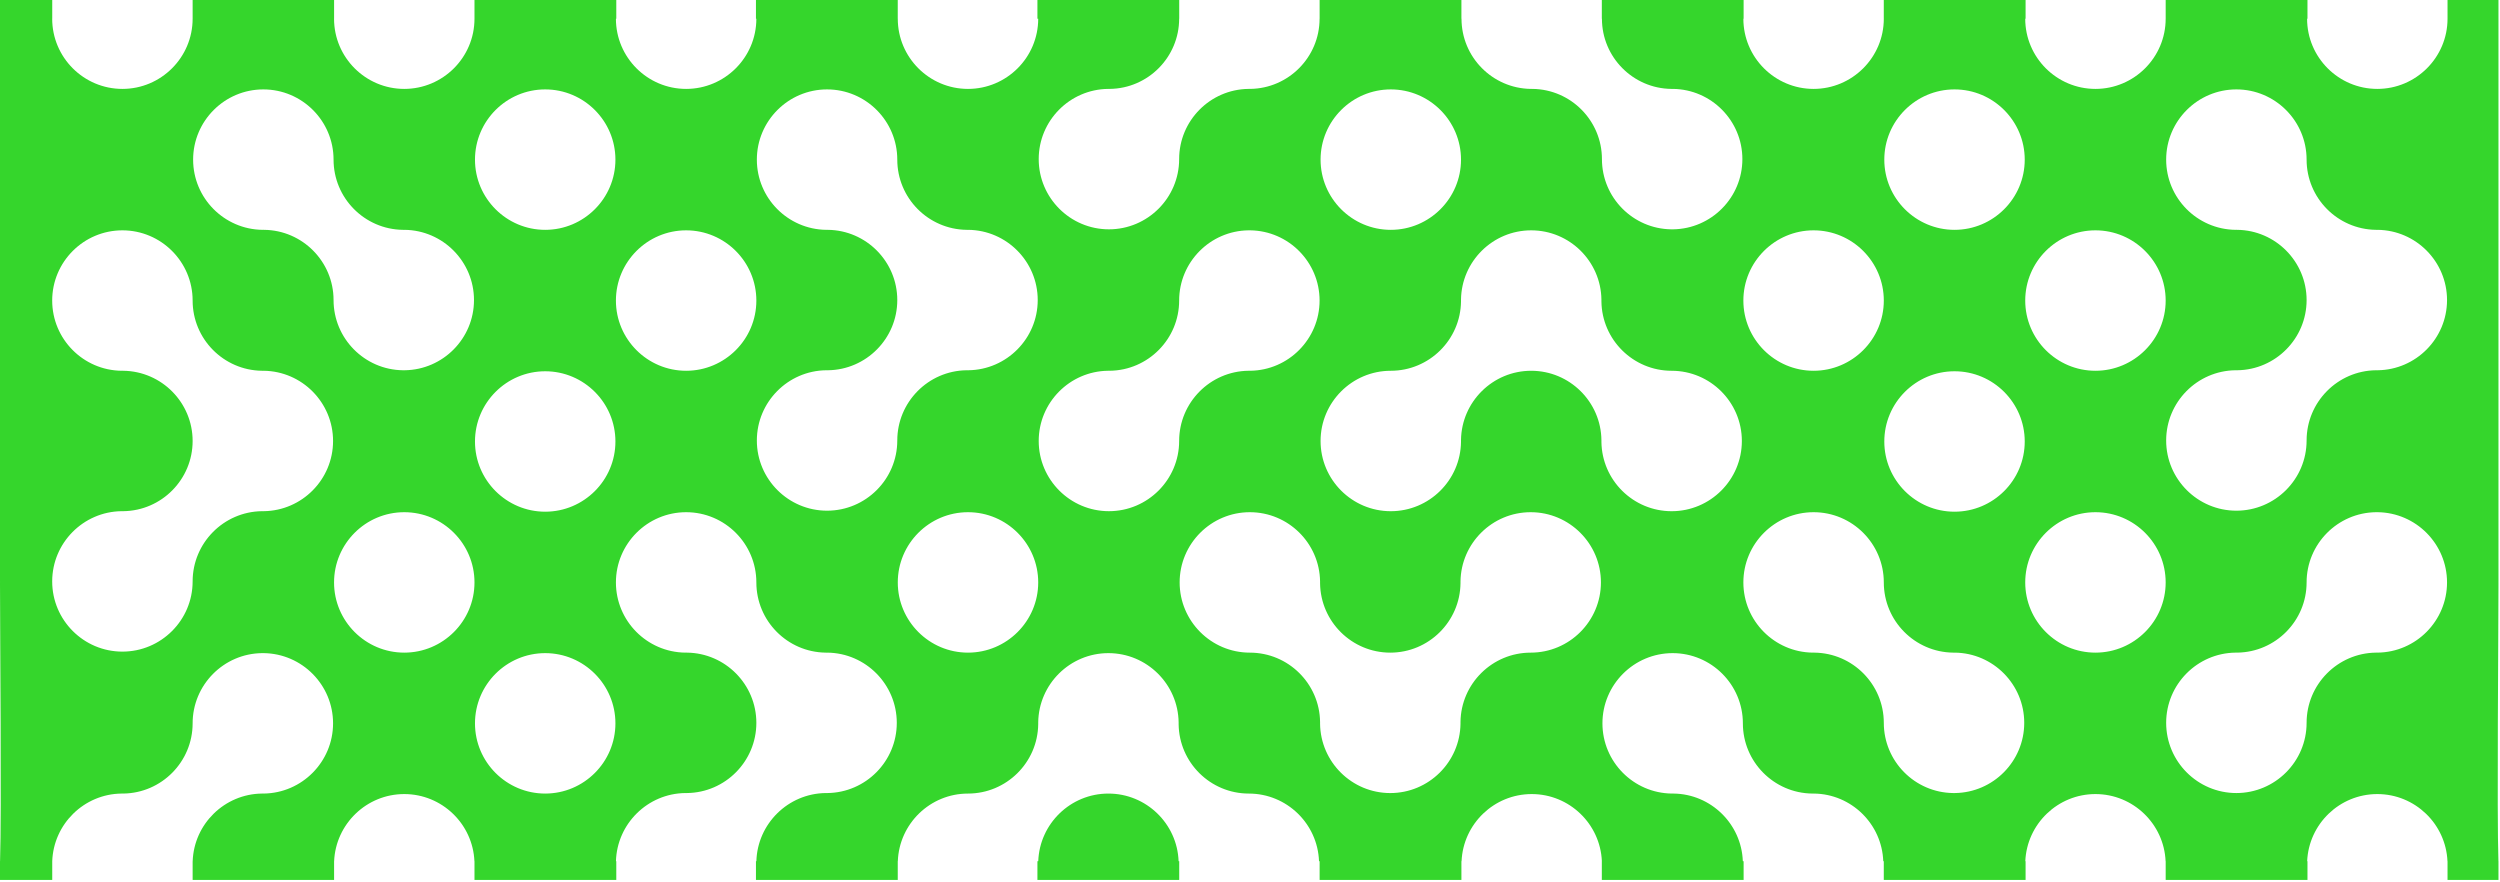 <?xml version="1.0" encoding="UTF-8" standalone="no"?>
<!DOCTYPE svg PUBLIC "-//W3C//DTD SVG 1.1//EN" "http://www.w3.org/Graphics/SVG/1.1/DTD/svg11.dtd">
<svg width="100%" height="100%" viewBox="0 0 757 267" version="1.1" xmlns="http://www.w3.org/2000/svg" xmlns:xlink="http://www.w3.org/1999/xlink" xml:space="preserve" xmlns:serif="http://www.serif.com/" style="fill-rule:evenodd;clip-rule:evenodd;stroke-linejoin:round;stroke-miterlimit:2;">
    <path id="main" d="M0,5.669L0,0L15.816,0L15.816,5.669L15.804,5.669C15.807,17.39 25.342,26.921 37.063,26.922C48.787,26.921 58.328,17.386 58.328,5.662L58.328,5.658L58.33,5.658L58.33,0L101.162,0L101.162,5.669L101.152,5.669C101.155,17.39 110.69,26.921 122.411,26.922C134.133,26.921 143.672,17.39 143.675,5.669L143.675,0L186.612,0L186.612,5.669L186.5,5.669C186.503,17.39 196.039,26.921 207.76,26.922C219.481,26.921 229.021,17.39 229.024,5.669L228.903,5.669L228.903,0L271.838,0L271.838,5.658L271.848,5.658L271.848,5.662C271.848,17.386 281.383,26.921 293.108,26.922C304.828,26.921 314.369,17.39 314.372,5.669L314.131,5.669L314.131,0L357.066,0L357.066,5.669L357.047,5.669C357.039,17.295 347.647,26.772 336.054,26.918L335.782,26.92L335.509,26.918C323.911,27.065 314.521,36.543 314.522,48.176C314.522,59.899 324.058,69.44 335.782,69.44C347.505,69.44 357.047,59.899 357.047,48.176C357.045,36.543 366.435,27.065 378.033,26.918L378.305,26.917L378.578,26.918C390.175,26.772 399.568,17.289 399.569,5.658L399.581,5.658L399.581,0L442.516,0L442.516,5.658L442.545,5.658L442.545,5.662C442.543,17.295 451.933,26.773 463.531,26.92L463.803,26.918L464.076,26.92C475.674,27.066 485.067,36.551 485.067,48.183C485.067,59.815 494.456,69.294 506.055,69.44L506.327,69.439L506.599,69.44C518.198,69.294 527.593,59.815 527.592,48.183C527.592,36.551 518.198,27.066 506.599,26.92L506.327,26.922L506.055,26.92C494.459,26.773 485.071,17.299 485.067,5.669L485.031,5.669L485.031,0L527.966,0L527.966,5.669L527.892,5.669C527.895,17.39 537.431,26.921 549.152,26.922C560.873,26.921 570.413,17.39 570.417,5.669L570.41,5.669L570.41,0L613.347,0L613.347,5.669L613.24,5.669C613.243,17.39 622.779,26.921 634.5,26.922C646.224,26.921 655.764,17.386 655.764,5.662L655.764,5.658L655.768,5.658L655.768,0L698.703,0L698.703,5.669L698.588,5.669C698.591,17.39 708.126,26.921 719.847,26.922C731.57,26.921 741.109,17.39 741.112,5.669L741.112,0L756.536,0L756.536,5.658L756.538,5.658C756.536,20.465 756.538,75.773 756.538,90.697L756.538,90.714C756.528,105.63 756.538,160.929 756.538,175.737C756.538,175.891 756.536,176.045 756.533,176.199C756.536,176.35 756.538,176.505 756.538,176.66C756.538,191.468 756.037,246.393 756.522,260.776L756.536,260.776L756.536,266.445L741.112,266.445L741.112,260.776L741.093,260.776C740.604,249.483 731.26,240.443 719.847,240.443C708.437,240.443 699.098,249.483 698.608,260.776L698.703,260.776L698.703,266.445L655.768,266.445L655.768,260.776L655.744,260.776C655.256,249.483 645.911,240.443 634.5,240.443C623.089,240.443 613.748,249.483 613.261,260.776L613.347,260.776L613.347,266.445L570.41,266.445L570.41,260.776L570.252,260.776C569.844,249.502 560.612,240.432 549.274,240.291L549.002,240.293L548.728,240.291C537.131,240.144 527.742,230.665 527.742,219.032C527.742,207.309 518.2,197.769 506.477,197.769C494.755,197.769 485.218,207.309 485.218,219.032C485.218,230.665 494.606,240.144 506.206,240.291L506.477,240.289L506.749,240.291C518.088,240.432 527.322,249.502 527.728,260.776L527.966,260.776L527.966,266.445L485.031,266.445L485.031,260.776L485.048,260.776C484.559,249.483 475.215,240.443 463.803,240.443C452.392,240.443 443.053,249.483 442.564,260.776L442.516,260.776L442.516,266.445L399.581,266.445L399.581,260.776L399.398,260.776C398.986,249.413 389.61,240.293 378.148,240.293C366.515,240.293 357.037,230.903 356.89,219.304L356.888,219.032L356.89,218.761C356.745,207.162 347.26,197.769 335.627,197.769C323.996,197.767 314.516,207.162 314.37,218.761L314.372,219.032L314.37,219.304C314.223,230.903 304.739,240.291 293.108,240.293C281.646,240.291 272.275,249.413 271.862,260.776L271.838,260.776L271.838,266.445L228.903,266.445L228.903,260.776L229.032,260.776C229.36,249.43 238.621,240.281 250.011,240.135L250.283,240.134L250.556,240.135C262.154,239.99 271.549,230.512 271.547,218.879C271.547,207.247 262.154,197.762 250.556,197.617L250.283,197.619L250.011,197.617C238.413,197.47 229.023,187.991 229.024,176.358C229.024,164.635 219.482,155.094 207.76,155.094C196.036,155.094 186.5,164.635 186.5,176.358C186.498,187.991 195.889,197.47 207.486,197.617L207.76,197.615L208.032,197.617C219.629,197.762 229.024,207.247 229.024,218.879C229.024,230.512 219.631,239.99 208.032,240.135L207.76,240.137L207.486,240.135C196.096,240.281 186.837,249.43 186.51,260.776L186.612,260.776L186.612,266.445L143.675,266.445L143.675,260.776L143.656,260.776C143.167,249.483 133.823,240.443 122.411,240.443C111,240.443 101.661,249.483 101.172,260.776L101.162,260.776L101.162,266.445L58.33,266.445L58.33,260.776L58.341,260.776C58.744,249.498 67.973,240.431 79.315,240.289L79.587,240.287L79.859,240.289C91.457,240.142 100.851,230.658 100.851,219.025C100.852,207.393 91.458,197.914 79.859,197.769L79.587,197.77L79.315,197.769C67.716,197.914 58.327,207.393 58.328,219.025C58.328,230.658 48.934,240.142 37.335,240.289L37.063,240.291L36.791,240.289C25.449,240.431 16.22,249.498 15.817,260.776L15.816,266.445L0,266.445L0,260.776L0.016,260.776C0.5,246.393 0,191.468 0,176.66C0,176.505 0.001,176.35 0.004,176.199C0.001,176.045 0,175.891 0,175.737C-0.001,160.929 0.009,105.63 0,90.714L0,90.697C-0.001,75.773 0.007,20.471 0,5.669ZM79.465,69.594L79.737,69.592L80.009,69.594C91.607,69.74 101.002,79.225 101.002,90.857C101.001,102.489 110.39,111.968 121.989,112.114L122.261,112.113L122.533,112.114C134.132,111.968 143.527,102.489 143.525,90.857C143.525,79.225 134.131,69.74 122.533,69.594L122.261,69.596L121.989,69.594C110.39,69.447 101.001,59.969 101.002,48.336C101.002,36.613 91.46,27.072 79.737,27.072C68.014,27.072 58.478,36.613 58.478,48.336C58.477,59.969 67.866,69.447 79.465,69.594ZM293.108,155.094C281.385,155.094 271.848,164.635 271.848,176.358C271.848,188.082 281.383,197.617 293.108,197.619C304.832,197.617 314.372,188.082 314.372,176.358C314.372,164.635 304.83,155.094 293.108,155.094ZM676.901,197.615C665.303,197.76 655.913,207.239 655.915,218.872C655.915,230.595 665.45,240.135 677.174,240.135C688.897,240.135 698.439,230.595 698.439,218.872C698.437,207.239 707.828,197.76 719.425,197.615L719.697,197.613L719.97,197.615C731.568,197.468 740.962,187.984 740.962,176.351C740.963,164.719 731.568,155.24 719.97,155.094L719.697,155.096L719.425,155.094C707.828,155.24 698.437,164.719 698.439,176.351C698.439,187.984 689.044,197.468 677.446,197.615L677.174,197.617L676.901,197.615ZM165.085,197.769C153.363,197.769 143.825,207.309 143.825,219.032C143.825,230.756 153.361,240.291 165.085,240.293C176.809,240.291 186.35,230.756 186.35,219.032C186.35,207.309 176.808,197.769 165.085,197.769ZM634.5,69.746C622.777,69.746 613.24,79.287 613.24,91.01C613.24,102.734 622.776,112.269 634.5,112.27C646.224,112.269 655.764,102.734 655.764,91.01C655.764,79.287 646.222,69.746 634.5,69.746ZM676.901,69.594L677.174,69.592L677.446,69.594C689.044,69.74 698.439,79.225 698.439,90.857C698.439,102.489 689.046,111.968 677.446,112.114L677.174,112.116L676.901,112.114C665.303,112.261 655.915,121.745 655.915,133.377C655.913,145.101 665.45,154.636 677.174,154.636C688.897,154.636 698.439,145.101 698.439,133.377C698.439,121.745 707.828,112.261 719.425,112.114L719.697,112.113L719.97,112.114C731.568,111.968 740.963,102.489 740.962,90.857C740.962,79.225 731.568,69.74 719.97,69.594L719.697,69.596L719.425,69.594C707.828,69.447 698.437,59.969 698.439,48.336C698.439,36.613 688.897,27.072 677.174,27.072C665.45,27.072 655.915,36.613 655.915,48.336C655.913,59.969 665.303,69.447 676.901,69.594ZM442.239,176.081L442.241,176.353L442.239,176.625C442.092,188.223 432.608,197.619 420.976,197.619C409.343,197.619 399.865,188.225 399.718,176.625L399.717,176.353L399.718,176.081C399.571,164.483 390.088,155.094 378.455,155.094C366.733,155.093 357.197,164.63 357.195,176.353C357.197,188.077 366.733,197.619 378.455,197.619C390.088,197.619 399.571,207.007 399.718,218.606L399.72,218.877L399.718,219.15C399.865,230.747 409.343,240.142 420.976,240.141C432.608,240.141 442.092,230.747 442.239,219.15L442.238,218.877L442.239,218.606C442.385,207.007 451.863,197.617 463.496,197.619C475.22,197.619 484.76,188.077 484.76,176.353C484.76,164.63 475.22,155.094 463.496,155.094C451.863,155.093 442.385,164.482 442.239,176.081ZM591.825,27.072C580.103,27.072 570.567,36.613 570.567,48.336C570.565,60.06 580.103,69.595 591.825,69.596C603.549,69.595 613.091,60.06 613.09,48.336C613.09,36.613 603.549,27.072 591.825,27.072ZM207.76,69.746C196.036,69.746 186.5,79.287 186.5,91.01C186.498,102.734 196.036,112.269 207.76,112.27C219.482,112.269 229.024,102.734 229.024,91.01C229.024,79.287 219.482,69.746 207.76,69.746ZM250.161,69.594L250.433,69.592L250.705,69.594C262.304,69.74 271.697,79.225 271.697,90.857C271.699,102.489 262.304,111.968 250.705,112.114L250.433,112.116L250.161,112.114C238.563,112.261 229.175,121.745 229.175,133.377C229.173,145.101 238.71,154.636 250.433,154.636C262.157,154.636 271.699,145.101 271.697,133.377C271.697,121.745 281.088,112.261 292.685,112.114L292.957,112.113L293.229,112.114C304.828,111.968 314.222,102.489 314.222,90.857C314.222,79.225 304.827,69.74 293.229,69.594L292.957,69.596L292.685,69.594C281.086,69.447 271.697,59.969 271.697,48.336C271.697,36.613 262.157,27.072 250.433,27.072C238.71,27.072 229.175,36.613 229.175,48.336C229.173,59.969 238.563,69.447 250.161,69.594ZM335.509,112.266C323.911,112.413 314.521,121.891 314.522,133.524C314.522,145.247 324.058,154.788 335.782,154.788C347.505,154.788 357.047,145.247 357.047,133.524C357.045,121.891 366.435,112.413 378.033,112.266L378.305,112.265L378.578,112.266C390.176,112.12 399.569,102.636 399.569,91.003C399.571,79.371 390.176,69.892 378.578,69.746L378.305,69.748L378.033,69.746C366.435,69.892 357.045,79.371 357.047,91.003C357.047,102.636 347.652,112.12 336.054,112.266L335.782,112.268L335.509,112.266ZM549.152,69.746C537.428,69.746 527.892,79.287 527.892,91.01C527.891,102.734 537.428,112.269 549.152,112.27C560.875,112.269 570.417,102.734 570.417,91.01C570.417,79.287 560.875,69.746 549.152,69.746ZM548.879,197.617L549.152,197.615L549.424,197.617C561.022,197.762 570.417,207.247 570.417,218.879C570.415,230.512 579.805,239.99 591.403,240.135L591.675,240.134L591.948,240.135C603.546,239.99 612.941,230.512 612.939,218.879C612.939,207.247 603.546,197.762 591.948,197.617L591.675,197.619L591.403,197.617C579.805,197.47 570.415,187.991 570.417,176.358C570.417,164.635 560.875,155.094 549.152,155.094C537.428,155.094 527.892,164.635 527.892,176.358C527.891,187.991 537.281,197.47 548.879,197.617ZM591.825,112.42C580.103,112.42 570.567,121.961 570.567,133.684C570.565,145.408 580.103,154.943 591.825,154.944C603.549,154.943 613.091,145.408 613.09,133.684C613.09,121.961 603.549,112.42 591.825,112.42ZM36.791,112.268L37.063,112.266L37.335,112.268C48.934,112.414 58.328,121.899 58.328,133.531C58.328,145.163 48.934,154.642 37.335,154.788L37.063,154.79L36.791,154.788C25.193,154.935 15.804,164.419 15.804,176.051C15.803,187.774 25.34,197.31 37.063,197.311C48.787,197.31 58.328,187.774 58.328,176.051C58.328,164.419 67.717,154.935 79.315,154.788L79.587,154.787L79.859,154.788C91.458,154.642 100.852,145.163 100.851,133.531C100.851,121.899 91.457,112.414 79.859,112.268L79.587,112.27L79.315,112.268C67.716,112.121 58.327,102.643 58.328,91.01C58.328,79.287 48.786,69.746 37.063,69.746C25.34,69.746 15.804,79.287 15.804,91.01C15.803,102.643 25.192,112.121 36.791,112.268ZM421.13,27.072C409.407,27.072 399.87,36.613 399.87,48.336C399.87,60.06 409.406,69.595 421.13,69.596C432.854,69.595 442.394,60.06 442.394,48.336C442.394,36.613 432.852,27.072 421.13,27.072ZM165.085,112.42C153.363,112.42 143.825,121.961 143.825,133.684C143.825,145.408 153.361,154.943 165.085,154.944C176.809,154.943 186.35,145.408 186.35,133.684C186.35,121.961 176.808,112.42 165.085,112.42ZM634.5,155.094C622.777,155.094 613.24,164.635 613.24,176.358C613.24,188.082 622.776,197.617 634.5,197.619C646.224,197.617 655.764,188.082 655.764,176.358C655.764,164.635 646.222,155.094 634.5,155.094ZM165.085,27.072C153.363,27.072 143.825,36.613 143.825,48.336C143.825,60.06 153.361,69.595 165.085,69.596C176.809,69.595 186.35,60.06 186.35,48.336C186.35,36.613 176.808,27.072 165.085,27.072ZM484.912,133.806C485.059,145.405 494.538,154.794 506.171,154.793C517.893,154.793 527.435,145.257 527.435,133.534C527.435,121.811 517.893,112.27 506.171,112.27C494.538,112.27 485.059,102.881 484.912,91.283L484.911,91.01L484.912,90.738C484.767,79.14 475.282,69.746 463.649,69.746C452.018,69.745 442.538,79.139 442.393,90.738L442.394,91.01L442.393,91.283C442.246,102.881 432.761,112.269 421.13,112.27C409.406,112.269 399.87,121.811 399.87,133.534C399.87,145.258 409.406,154.794 421.13,154.793C432.761,154.793 442.246,145.404 442.393,133.806L442.391,133.534L442.393,133.262C442.538,121.663 452.018,112.269 463.649,112.27C475.282,112.27 484.767,121.664 484.912,133.262L484.914,133.534L484.912,133.806ZM122.411,155.094C110.688,155.094 101.152,164.635 101.152,176.358C101.151,188.082 110.688,197.617 122.411,197.619C134.135,197.617 143.677,188.082 143.675,176.358C143.675,164.635 134.134,155.094 122.411,155.094ZM356.879,260.776L357.066,260.776L357.066,266.445L314.131,266.445L314.131,260.776L314.383,260.776C314.794,249.413 324.165,240.291 335.627,240.293C347.089,240.293 356.466,249.413 356.879,260.776Z" style="fill:rgb(53,214,44);"/>
</svg>

